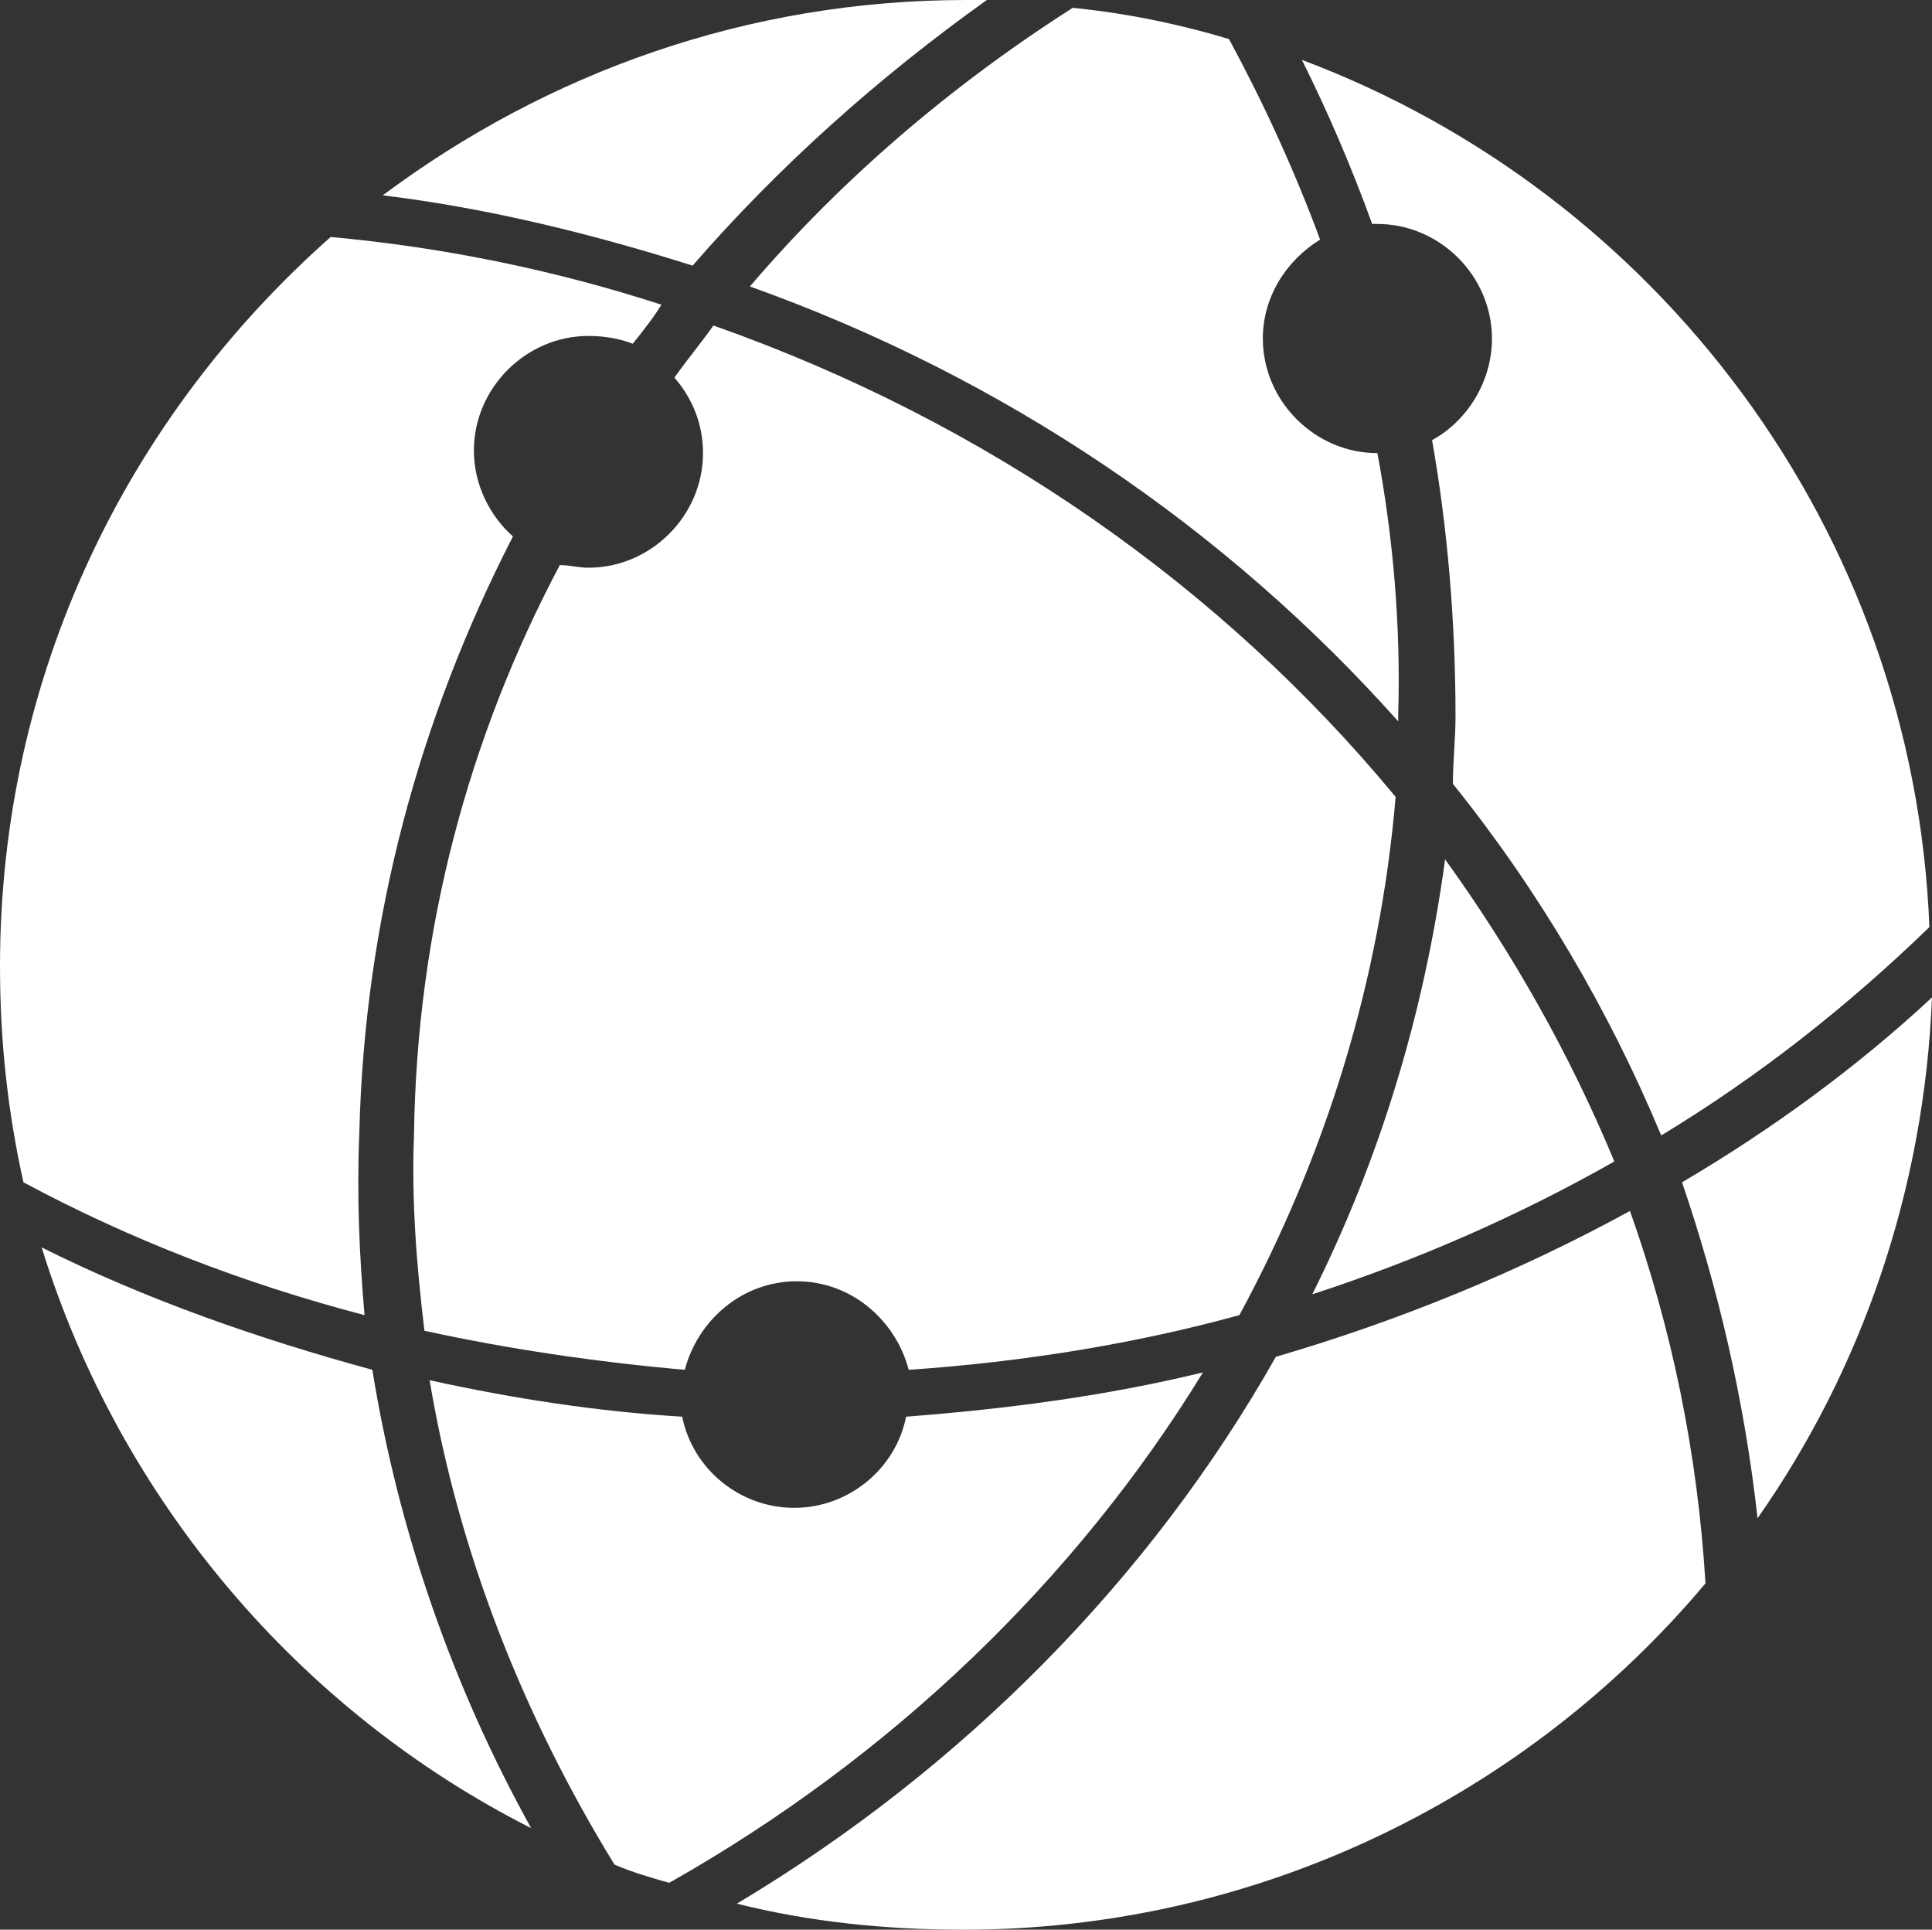 <?xml version="1.0" encoding="utf-8"?>
<!-- Generator: Adobe Illustrator 21.0.2, SVG Export Plug-In . SVG Version: 6.00 Build 0)  -->
<svg version="1.1" id="Layer_1" xmlns="http://www.w3.org/2000/svg" xmlns:xlink="http://www.w3.org/1999/xlink" x="0px" y="0px"
	 viewBox="0 0 74.2 74.1" style="enable-background:new 0 0 74.2 74.1;" xml:space="preserve">
<rect x="0" y="0" width="74.2" height="74.1" fill="#333333" stroke="none"/>
<style type="text/css">
	.st0{fill:#FFFFFF;}
</style>
<g>
	<path class="st0" d="M53.7,27.7c0-0.1,0-0.2,0-0.3c0.1-3.4-0.2-6.8-0.8-10l0,0c-2.4,0-4.4-2-4.4-4.4c0-1.6,0.9-3,2.2-3.8
		c-1-2.7-2.2-5.3-3.5-7.7c-2-0.6-4-1-6-1.2c-4.7,3-8.9,6.6-12.4,10.7C38.6,14.5,47.1,20.3,53.7,27.7z"/>
	<path class="st0" d="M13.8,43.5c0.2-8.2,2.3-15.9,5.9-22.9c-0.9-0.8-1.5-2-1.5-3.3c0-2.4,2-4.4,4.4-4.4c0.6,0,1.2,0.1,1.7,0.3
		c0.4-0.5,0.8-1,1.1-1.5c-4-1.3-8.3-2.2-12.7-2.6C4.9,16,0,25.9,0,37.1c0,2.9,0.3,5.6,0.9,8.3C5,47.6,9.4,49.3,14,50.5
		C13.8,48.2,13.7,45.9,13.8,43.5z"/>
	<path class="st0" d="M50,2.3c1,2,1.9,4.1,2.7,6.3c0.1,0,0.1,0,0.2,0c2.4,0,4.4,2,4.4,4.4c0,1.7-1,3.2-2.3,3.9
		c0.6,3.4,0.9,7,0.9,10.6c0,0.9-0.1,1.7-0.1,2.6c3.3,4.1,6,8.7,8,13.5c3.8-2.3,7.2-5,10.3-8C73.5,20.3,63.6,7.4,50,2.3z"/>
	<path class="st0" d="M67.5,58.3c4-5.7,6.4-12.6,6.7-20c-2.9,2.7-6.2,5.1-9.6,7.1C66,49.5,67,53.8,67.5,58.3z"/>
	<path class="st0" d="M1.6,47.9c3,9.7,9.9,17.8,18.8,22.3c-3-5.4-5.1-11.4-6.1-17.6C9.9,51.4,5.6,49.9,1.6,47.9z"/>
	<path class="st0" d="M49,52.1c-4.8,8.5-12,15.8-20.7,21c2.8,0.7,5.7,1,8.7,1c11.4,0,21.7-5.2,28.5-13.3c-0.3-5-1.3-9.8-2.9-14.3
		C58.4,48.8,53.8,50.7,49,52.1z"/>
	<path class="st0" d="M37.9,0c-0.3,0-0.6,0-0.8,0C28.7,0,21,2.8,14.7,7.5C18.8,8,22.8,9,26.6,10.2C29.9,6.4,33.7,3,37.9,0z"/>
	<path class="st0" d="M27.4,12.5c-0.5,0.7-1,1.3-1.5,2c0.7,0.8,1.1,1.8,1.1,2.9c0,2.4-2,4.4-4.4,4.4c-0.4,0-0.7-0.1-1.1-0.1
		c-3.5,6.6-5.5,14-5.6,21.9c-0.1,2.5,0.1,5,0.4,7.5c3.2,0.7,6.6,1.2,10,1.5c0.5-1.9,2.2-3.4,4.3-3.4s3.8,1.5,4.3,3.4
		c4.4-0.3,8.7-1,12.7-2.1c3.3-6.1,5.4-12.8,6-19.9C46.9,22.5,37.9,16.2,27.4,12.5z"/>
	<path class="st0" d="M62,44.6c-1.7-4.1-3.9-8-6.5-11.6c-0.8,5.9-2.5,11.5-5.1,16.7C54.4,48.4,58.3,46.7,62,44.6z"/>
	<path class="st0" d="M30.5,57.9c-2.1,0-3.9-1.5-4.3-3.5c-3.3-0.2-6.5-0.7-9.7-1.4c1.1,6.6,3.6,12.9,7.1,18.6
		c0.7,0.3,1.4,0.5,2.1,0.7c8.5-4.8,15.6-11.6,20.5-19.6c-3.7,0.9-7.5,1.4-11.4,1.7C34.4,56.4,32.6,57.9,30.5,57.9z"/>
</g>
</svg>

